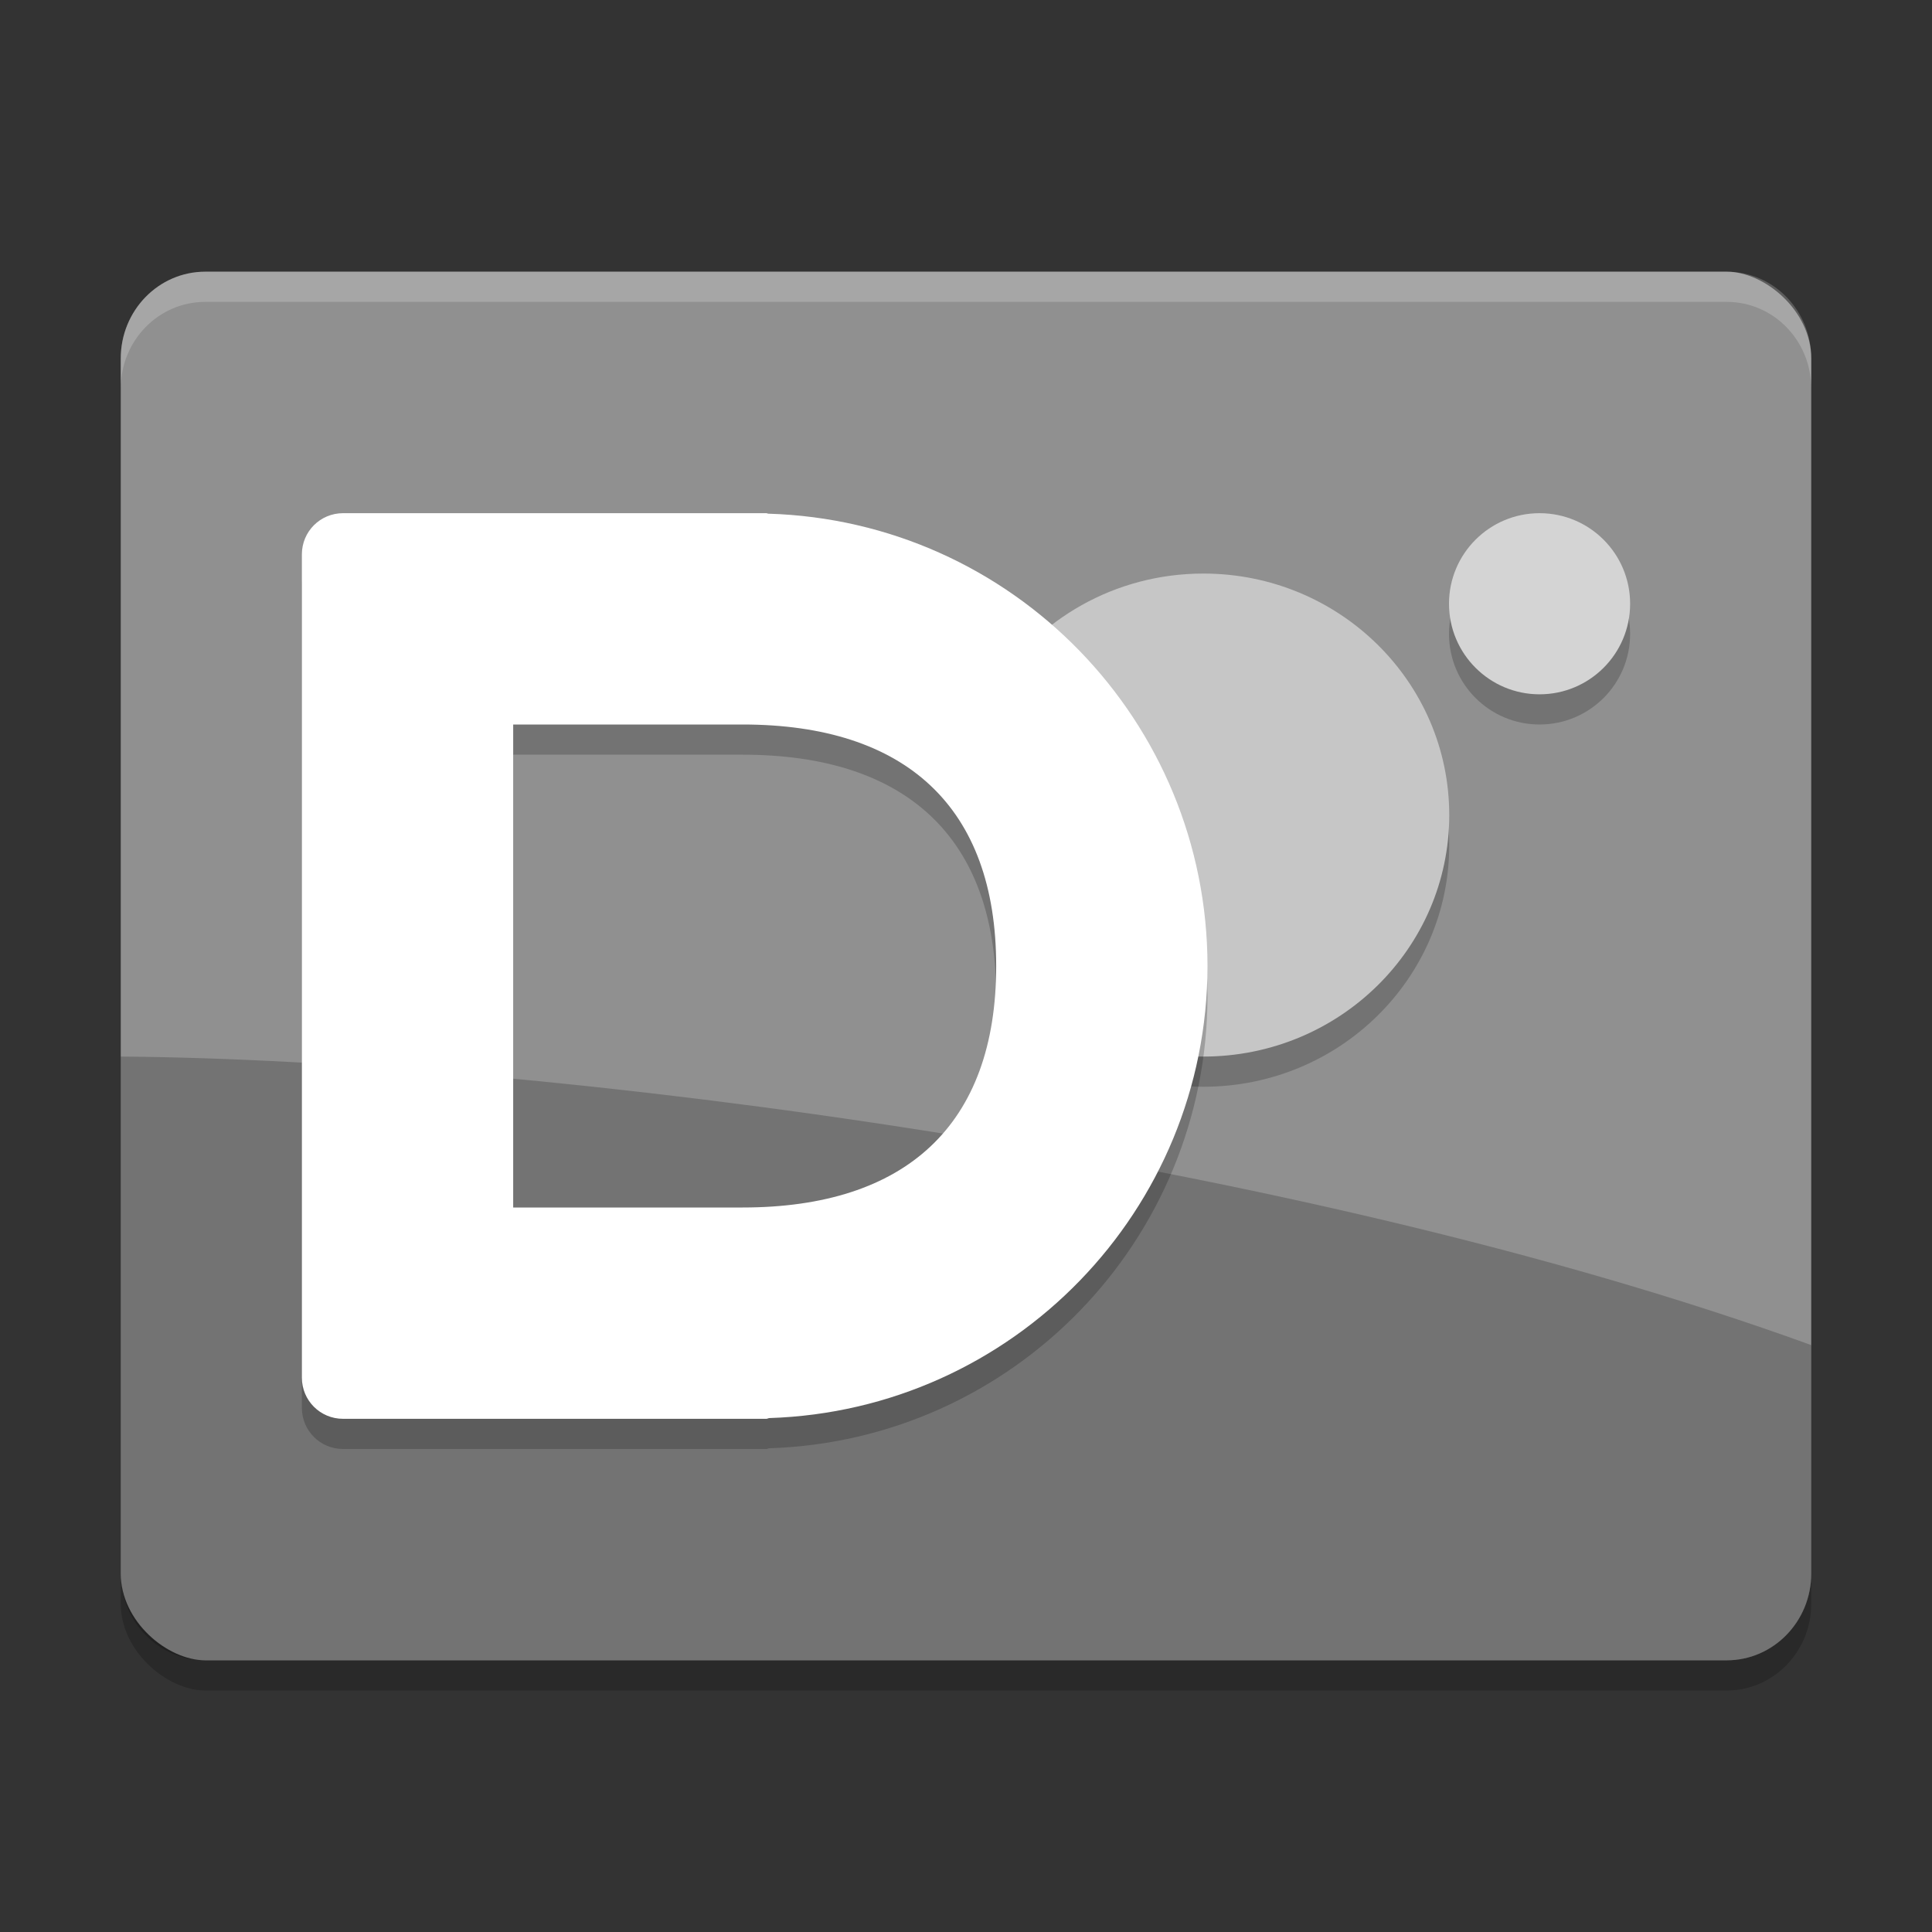 <svg xmlns="http://www.w3.org/2000/svg" width="64" height="64" version="1">
 <rect width="100%" height="100%" fill="#333333" stroke="none"/>
 <rect style="opacity:0.2" width="46" height="56" x="-56" y="-60" rx="2.875" ry="2.8" transform="matrix(0,-1,-1,0,0,0)"/>
 <rect width="46" height="56" x="-55" y="-60" rx="2.875" ry="2.8" transform="matrix(0,-1,-1,0,0,0)" style="fill:#909090"/>
 <circle style="opacity:0.2" cx="51" cy="21" r="3"/>
 <path style="opacity:0.2" d="m 4,35 0,17.125 c 0,1.593 1.249,2.875 2.8,2.875 l 50.4,0 c 1.551,0 2.8,-1.282 2.8,-2.875 l 0,-7.567 C 42.82,38.321 17.948,35.104 4,35 Z"/>
 <path d="m 48.008,28 c 0,4.418 -3.647,8 -8.145,8 -1.161,0 -2.265,-0.239 -3.265,-0.669 -2.873,-1.236 -1.333,-3.439 -1.333,-6.717 0,-1.535 -3.108,-3.584 -2.344,-4.802 C 34.354,21.525 36.927,20 39.863,20 c 4.499,0 8.145,3.582 8.145,8 z" style="opacity:0.2"/>
 <path style="fill:#c6c6c6" d="m 48.008,27 c 0,4.418 -3.647,8 -8.145,8 -1.161,0 -2.265,-0.239 -3.265,-0.669 -2.873,-1.236 -1.333,-3.439 -1.333,-6.717 0,-1.535 -3.108,-3.584 -2.344,-4.802 C 34.354,20.525 36.927,19 39.863,19 c 4.499,0 8.145,3.582 8.145,8 z"/>
 <circle cx="51" cy="20" r="3" style="fill:#d4d4d4"/>
 <path d="M 11.364,18 C 10.608,18 10,18.608 10,19.364 l 0,27.273 C 10,47.392 10.608,48 11.364,48 l 2.338,0 0.389,0 11.298,0 c 0.03,0 0.056,-0.02 0.085,-0.024 C 33.563,47.72 39.991,41.093 40,33 39.995,24.893 33.549,18.256 25.445,18.016 25.425,18.014 25.409,18 25.389,18 l -11.298,0 -0.389,0 z M 17,25 24.599,25 C 30,25 33,27.728 33,33 33,38.272 30,41 24.599,41 L 17,41 Z" style="opacity:0.2"/>
 <path style="fill:#ffffff" d="M 11.364,17 C 10.608,17 10,17.608 10,18.364 l 0,27.273 C 10,46.392 10.608,47 11.364,47 l 2.338,0 0.389,0 11.298,0 c 0.03,0 0.056,-0.02 0.085,-0.024 C 33.563,46.72 39.991,40.093 40,32 39.995,23.893 33.549,17.256 25.445,17.016 25.425,17.014 25.409,17 25.389,17 l -11.298,0 -0.389,0 z M 17,24 24.599,24 C 30,24 33,26.728 33,32 33,37.272 30,40 24.599,40 L 17,40 Z"/>
 <path style="opacity:0.2;fill:#ffffff" d="M 6.801 9 C 5.25 9 4 10.282 4 11.875 L 4 12.875 C 4 11.282 5.25 10 6.801 10 L 57.199 10 C 58.75 10 60 11.282 60 12.875 L 60 11.875 C 60 10.282 58.75 9 57.199 9 L 6.801 9 z"/>
</svg>
